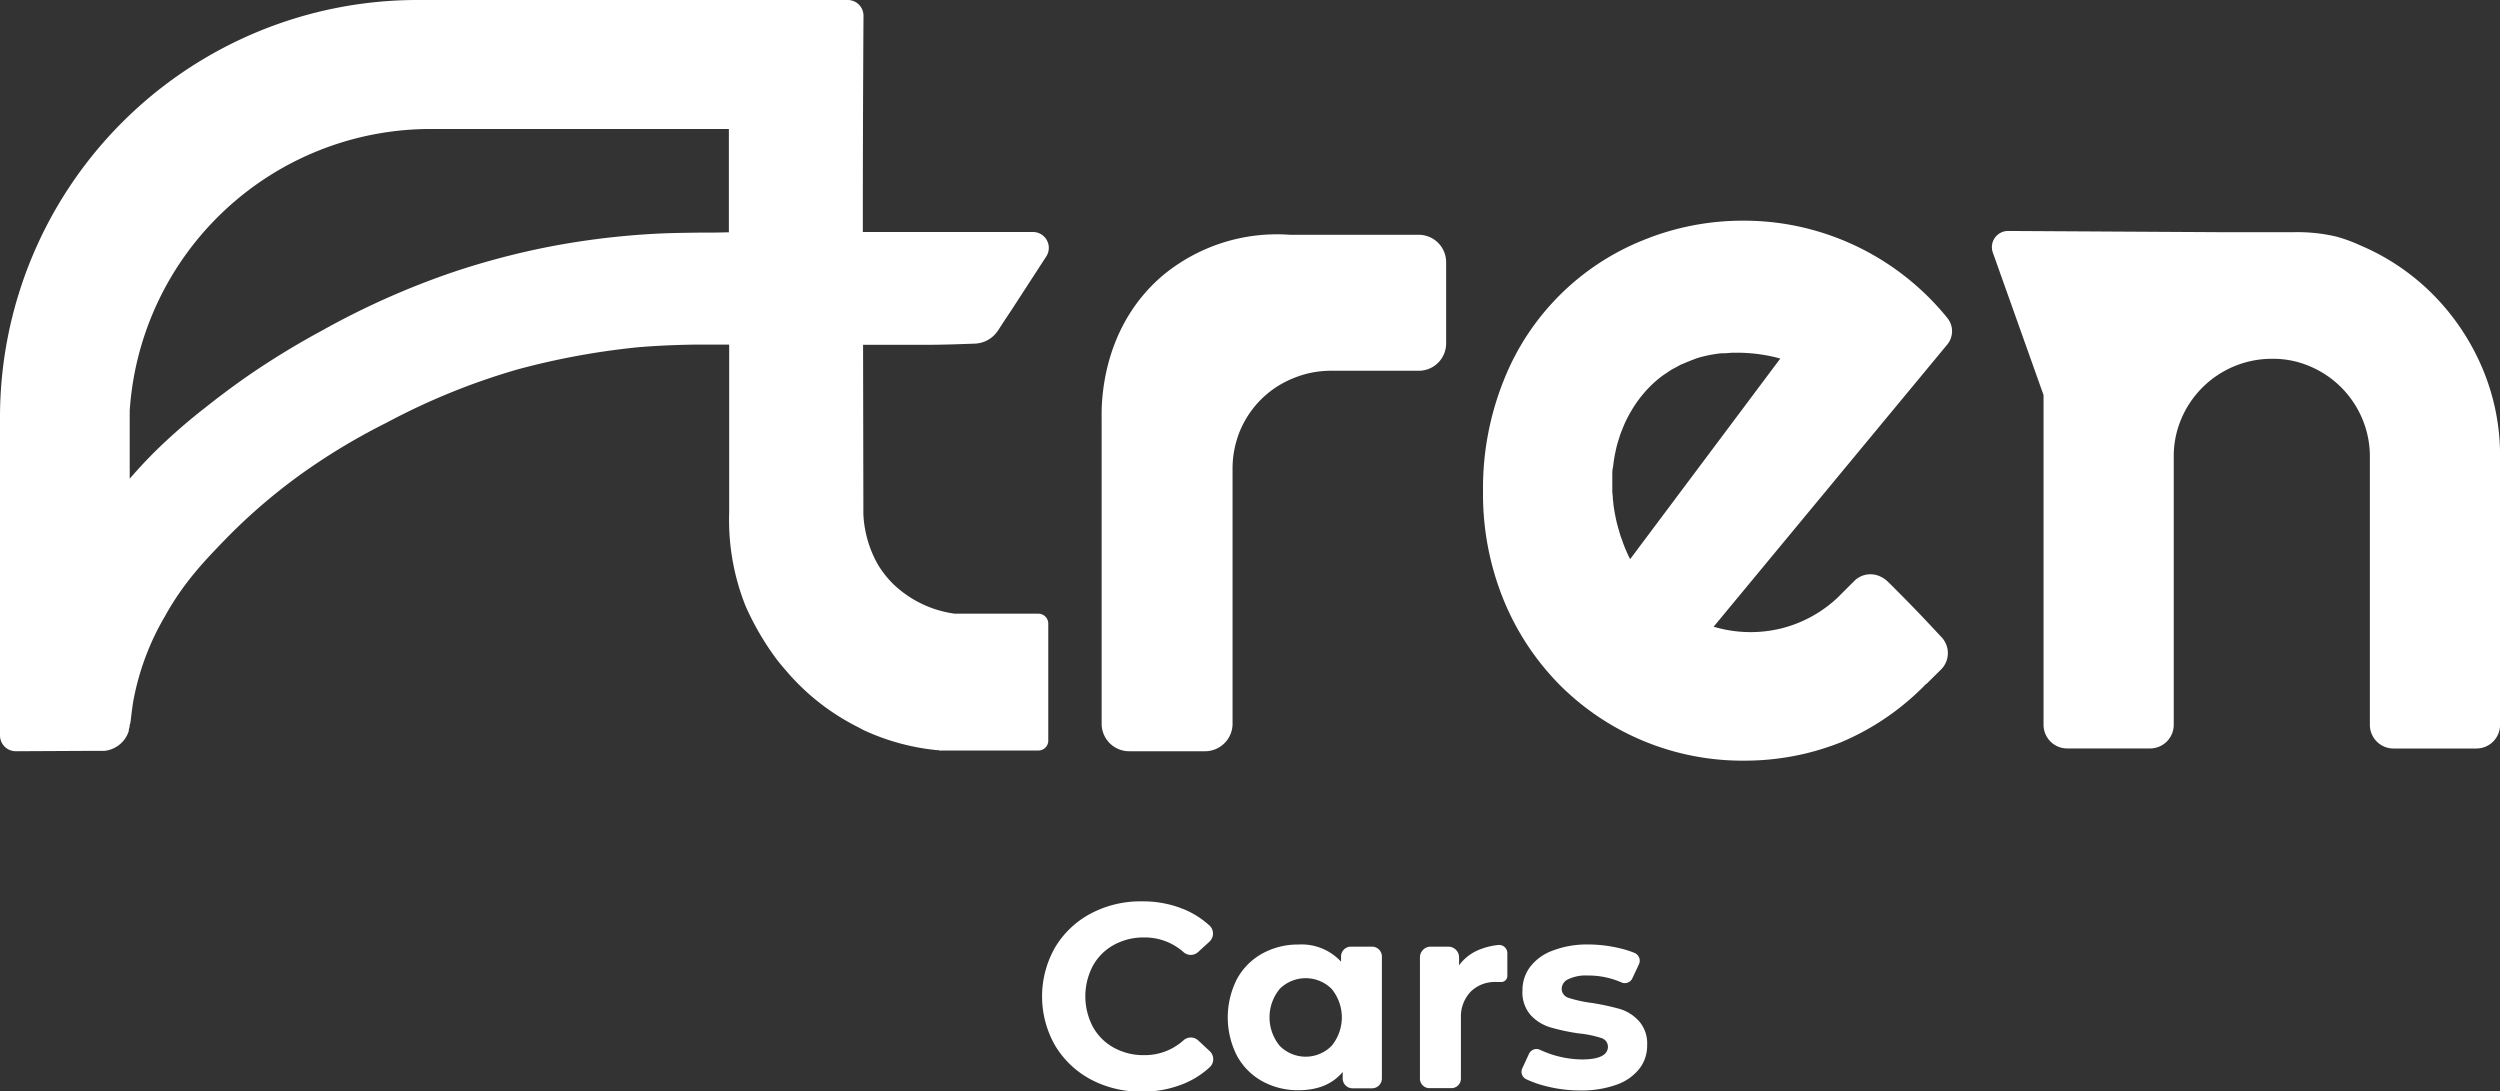 <svg xmlns="http://www.w3.org/2000/svg" viewBox="0 0 411.32 179.55"><rect x="0" y="0" width="411.32" height="179.55" fill="#333333" stroke="none"/><defs><style>.cls-1{fill:#fff;}</style></defs><title>LogoCars-Blanco</title><g id="Layer_2" data-name="Layer 2"><g id="Layer_1-2" data-name="Layer 1"><path class="cls-1" d="M202.79,119.05V77.27A16.34,16.34,0,0,1,204,70.92a16,16,0,0,1,3.46-5.18,15.78,15.78,0,0,1,5.18-3.45A16.1,16.1,0,0,1,219,61h14.43a4.5,4.5,0,0,0,4.5-4.48l0-13.38a4.51,4.51,0,0,0-4.49-4.51l-21.19,0a29.41,29.41,0,0,0-21,6.74c-10.43,8.92-10,21.84-10,23.42v50.28a4.53,4.53,0,0,0,4.53,4.53h12.37A4.53,4.53,0,0,0,202.79,119.05Z"/><path class="cls-1" d="M408.38,60.49a38.46,38.46,0,0,0-8.05-12A37.4,37.4,0,0,0,388.4,40.4a25.72,25.72,0,0,0-4-1.47,28,28,0,0,0-6.92-.73c-1,0-2,0-2.88,0v0h-9.5L330.4,38a2.66,2.66,0,0,0-2.52,3.56L336.22,65h0v54.25a3.89,3.89,0,0,0,3.88,3.89h13.65a3.89,3.89,0,0,0,3.89-3.89V75.12a15.71,15.71,0,0,1,1.26-6.24,16.18,16.18,0,0,1,15-9.85,15.36,15.36,0,0,1,6.19,1.26,16.11,16.11,0,0,1,8.56,8.59,15.88,15.88,0,0,1,1.26,6.24v44.14a3.89,3.89,0,0,0,3.88,3.89h13.65a3.89,3.89,0,0,0,3.89-3.89V75.12A36.73,36.73,0,0,0,408.38,60.49Z"/><path class="cls-1" d="M320.38,52.3a42.91,42.91,0,0,0-5.17-5.36,43.07,43.07,0,0,0-18-9.38A42.61,42.61,0,0,0,287,36.31a43.22,43.22,0,0,0-16.68,3.22A41.09,41.09,0,0,0,247.4,62.6,47.58,47.58,0,0,0,244,80.81a46.07,46.07,0,0,0,3.37,17.85,43.07,43.07,0,0,0,9.22,14A42.49,42.49,0,0,0,287,125.15a43.15,43.15,0,0,0,10.24-1.22,44,44,0,0,0,5.59-1.78,42.24,42.24,0,0,0,14.06-9.62l0,0,.06,0h0l2.39-2.36a3.81,3.81,0,0,0,.1-5.33l-2.95-3.15c-1.41-1.48-3.17-3.29-5.55-5.66l-.37-.36-.09-.08s0,0,0,0a3.88,3.88,0,0,0-1-.68,3.77,3.77,0,0,0-4.25.53l-2.44,2.43-.4.41h0a21,21,0,0,1-9.15,5.07,21.2,21.2,0,0,1-11.3-.24L320.4,56.66A3.44,3.44,0,0,0,320.38,52.3ZM268.2,92h0c-.33-.64-.61-1.29-.88-1.94-.16-.38-.29-.76-.42-1.14s-.18-.47-.26-.7c-.15-.47-.29-1-.42-1.42-.05-.2-.11-.4-.16-.59q-.17-.69-.3-1.38c-.05-.22-.09-.43-.12-.64-.08-.45-.15-.9-.2-1.35,0-.22-.05-.44-.07-.66,0-.44-.08-.88-.1-1.32,0-.22,0-.45,0-.67,0-.43,0-.86,0-1.29,0-.23,0-.46,0-.69,0-.42,0-.84.09-1.25s.07-.51.11-.77c.08-.61.18-1.21.31-1.8.08-.38.16-.77.26-1.14s.14-.48.21-.71c.12-.38.23-.76.36-1.13s.17-.44.26-.66c.14-.38.3-.75.46-1.12.09-.2.19-.4.29-.6.18-.37.37-.74.58-1.1l.31-.53c.22-.37.46-.73.7-1.08.1-.15.21-.31.32-.45.27-.38.56-.74.86-1.09l.29-.34c.35-.4.73-.79,1.11-1.16l.16-.15a18.43,18.43,0,0,1,1.44-1.21c.29-.22.59-.41.89-.61s.44-.31.67-.45.57-.31.85-.46.52-.29.78-.42l.82-.34.85-.35L279,59c.31-.1.62-.2.92-.28l.68-.16c.33-.08.67-.15,1-.21l.55-.09c.38-.06.75-.11,1.12-.14l.4,0c.43,0,.84-.06,1.25-.08h.21a26.81,26.81,0,0,1,7.78.95Z"/><path class="cls-1" d="M169.93,38.17h-7.34l-20.63,0q0-17.8.11-35.6A2.59,2.59,0,0,0,139.48,0H68.68A68.68,68.68,0,0,0,0,68.67V121a2.6,2.6,0,0,0,2.61,2.6l11.67-.06,2.13,0h.78v0a4.73,4.73,0,0,0,4-3.27v0h0a1.36,1.36,0,0,1,0-.17l.06-.27a2.81,2.81,0,0,0,.08-.31c0-.15,0-.27.07-.41a4.26,4.26,0,0,0,.13-.8h0c.08-.66.19-1.65.39-2.89a42.79,42.79,0,0,1,5.2-14c3.12-5.62,6.48-9.09,10.08-12.81A94.17,94.17,0,0,1,50.55,77.29a104.87,104.87,0,0,1,13.1-7.77,110.55,110.55,0,0,1,21.54-8.75,122.62,122.62,0,0,1,19.62-3.62c4.61-.41,9.41-.45,9.41-.45,1.77,0,3.08,0,3.54,0l2.21,0c0,13.2,0,22.75,0,27.61a38.26,38.26,0,0,0,2.71,15.43,45.44,45.44,0,0,0,5.15,8.8c.39.5.8,1,1.21,1.46h0a37.64,37.64,0,0,0,12.08,9.61h0c.63.34,1,.53,1,.53v0a37.31,37.31,0,0,0,12.35,3.31l-.15-.07.16,0s0,.07,0,.1l16.38,0a1.62,1.62,0,0,0,1.61-1.61q0-9.64,0-19.29a1.63,1.63,0,0,0-1.62-1.61l-5,0c-.77,0-1.93,0-3.4,0h-5.35a18.09,18.09,0,0,1-10.26-5,16.89,16.89,0,0,1-2.26-2.85,18,18,0,0,1-1.27-2.6,18.77,18.77,0,0,1-1.26-5.85l0,.14v-.45L142,56.73h.14c6.09,0,6.74,0,10.17,0,3.11,0,5.84-.12,8.05-.19a4.77,4.77,0,0,0,3.84-2.16l0,0s0,0,0,0l1.16-1.78c.29-.43.58-.88.87-1.3h0l5.84-9A2.61,2.61,0,0,0,169.93,38.17Zm-52.53.1-2.26,0c-3.58.05-5.37.08-7.52.2a127.86,127.86,0,0,0-17.4,2.15,125.75,125.75,0,0,0-15.53,4.1,130.44,130.44,0,0,0-21.61,9.61A134,134,0,0,0,41.57,61.3c-1.07.73-4.12,2.83-7.88,5.83a95,95,0,0,0-7.45,6.44c-2.08,2-3.73,3.84-4.9,5.19V67.58A49.64,49.64,0,0,1,70.82,21.22h49.1c0,6,0,11.7,0,17Z"/><path class="cls-1" d="M197.12,171.16a1.79,1.79,0,0,0-2.4,0,9.47,9.47,0,0,1-6.49,2.44,10.07,10.07,0,0,1-5-1.24,8.67,8.67,0,0,1-3.43-3.44,10.76,10.76,0,0,1,0-10,8.73,8.73,0,0,1,3.43-3.44,10.07,10.07,0,0,1,5-1.24,9.54,9.54,0,0,1,6.49,2.41,1.79,1.79,0,0,0,2.39,0l1.89-1.73a1.81,1.81,0,0,0,0-2.64,14.51,14.51,0,0,0-4-2.59,17.68,17.68,0,0,0-7.11-1.39,17.41,17.41,0,0,0-8.42,2,15,15,0,0,0-5.88,5.58,16.27,16.27,0,0,0,0,16.13,15.13,15.13,0,0,0,5.88,5.59,17.43,17.43,0,0,0,8.37,2,17.66,17.66,0,0,0,7.14-1.39,14.25,14.25,0,0,0,4.06-2.63,1.8,1.8,0,0,0,0-2.63Z"/><path class="cls-1" d="M225.77,155.75h-3.51a1.62,1.62,0,0,0-1.62,1.62v.85a8.85,8.85,0,0,0-7-2.82,12.13,12.13,0,0,0-5.95,1.48,10.57,10.57,0,0,0-4.17,4.19,13.9,13.9,0,0,0,0,12.64,10.57,10.57,0,0,0,4.17,4.19,12.12,12.12,0,0,0,5.95,1.47c3.18,0,5.6-1,7.27-3v1.07a1.63,1.63,0,0,0,1.62,1.62h3.21a1.63,1.63,0,0,0,1.62-1.62v-20A1.63,1.63,0,0,0,225.77,155.75Zm-6.69,16.33a6,6,0,0,1-8.52,0,7.37,7.37,0,0,1,0-9.39,6.06,6.06,0,0,1,8.52,0,7.37,7.37,0,0,1,0,9.39Z"/><path class="cls-1" d="M246.59,155.47a11.38,11.38,0,0,0-3.26.8,7.58,7.58,0,0,0-3.27,2.55v-1.3a1.77,1.77,0,0,0-1.77-1.77h-2.9a1.77,1.77,0,0,0-1.77,1.77v19.94a1.56,1.56,0,0,0,1.56,1.57h3.62a1.56,1.56,0,0,0,1.56-1.57V167.12a5.89,5.89,0,0,1,1.65-4,5.59,5.59,0,0,1,2-1.23,5.81,5.81,0,0,1,2.32-.32H247a1,1,0,0,0,1-1v-3.77A1.36,1.36,0,0,0,246.59,155.47Z"/><path class="cls-1" d="M266.5,166a40.47,40.47,0,0,0-4.67-1,20.61,20.61,0,0,1-3.73-.82,1.56,1.56,0,0,1-1.16-1.52,1.77,1.77,0,0,1,1.08-1.55,6.72,6.72,0,0,1,3.24-.61,13.46,13.46,0,0,1,5.55,1.15,1.37,1.37,0,0,0,1.76-.69l1.08-2.31a1.38,1.38,0,0,0-.71-1.86,16.2,16.2,0,0,0-2.77-.85,22.67,22.67,0,0,0-4.91-.55,15.74,15.74,0,0,0-5.77,1,8.17,8.17,0,0,0-3.72,2.66,6.37,6.37,0,0,0-1.28,3.91,5.66,5.66,0,0,0,1.36,4.07,7.32,7.32,0,0,0,3.23,2,34,34,0,0,0,4.71,1,17.08,17.08,0,0,1,3.59.73,1.51,1.51,0,0,1,1.17,1.43q0,2.11-4.28,2.12a16.76,16.76,0,0,1-6.88-1.58,1.36,1.36,0,0,0-1.83.66l-1.09,2.35a1.36,1.36,0,0,0,.63,1.82,17.37,17.37,0,0,0,3.24,1.14,22.48,22.48,0,0,0,5.67.71,16.9,16.9,0,0,0,5.91-.93,8.31,8.31,0,0,0,3.78-2.61A6.14,6.14,0,0,0,271,172a5.58,5.58,0,0,0-1.34-4A7,7,0,0,0,266.5,166Z"/></g></g></svg>
